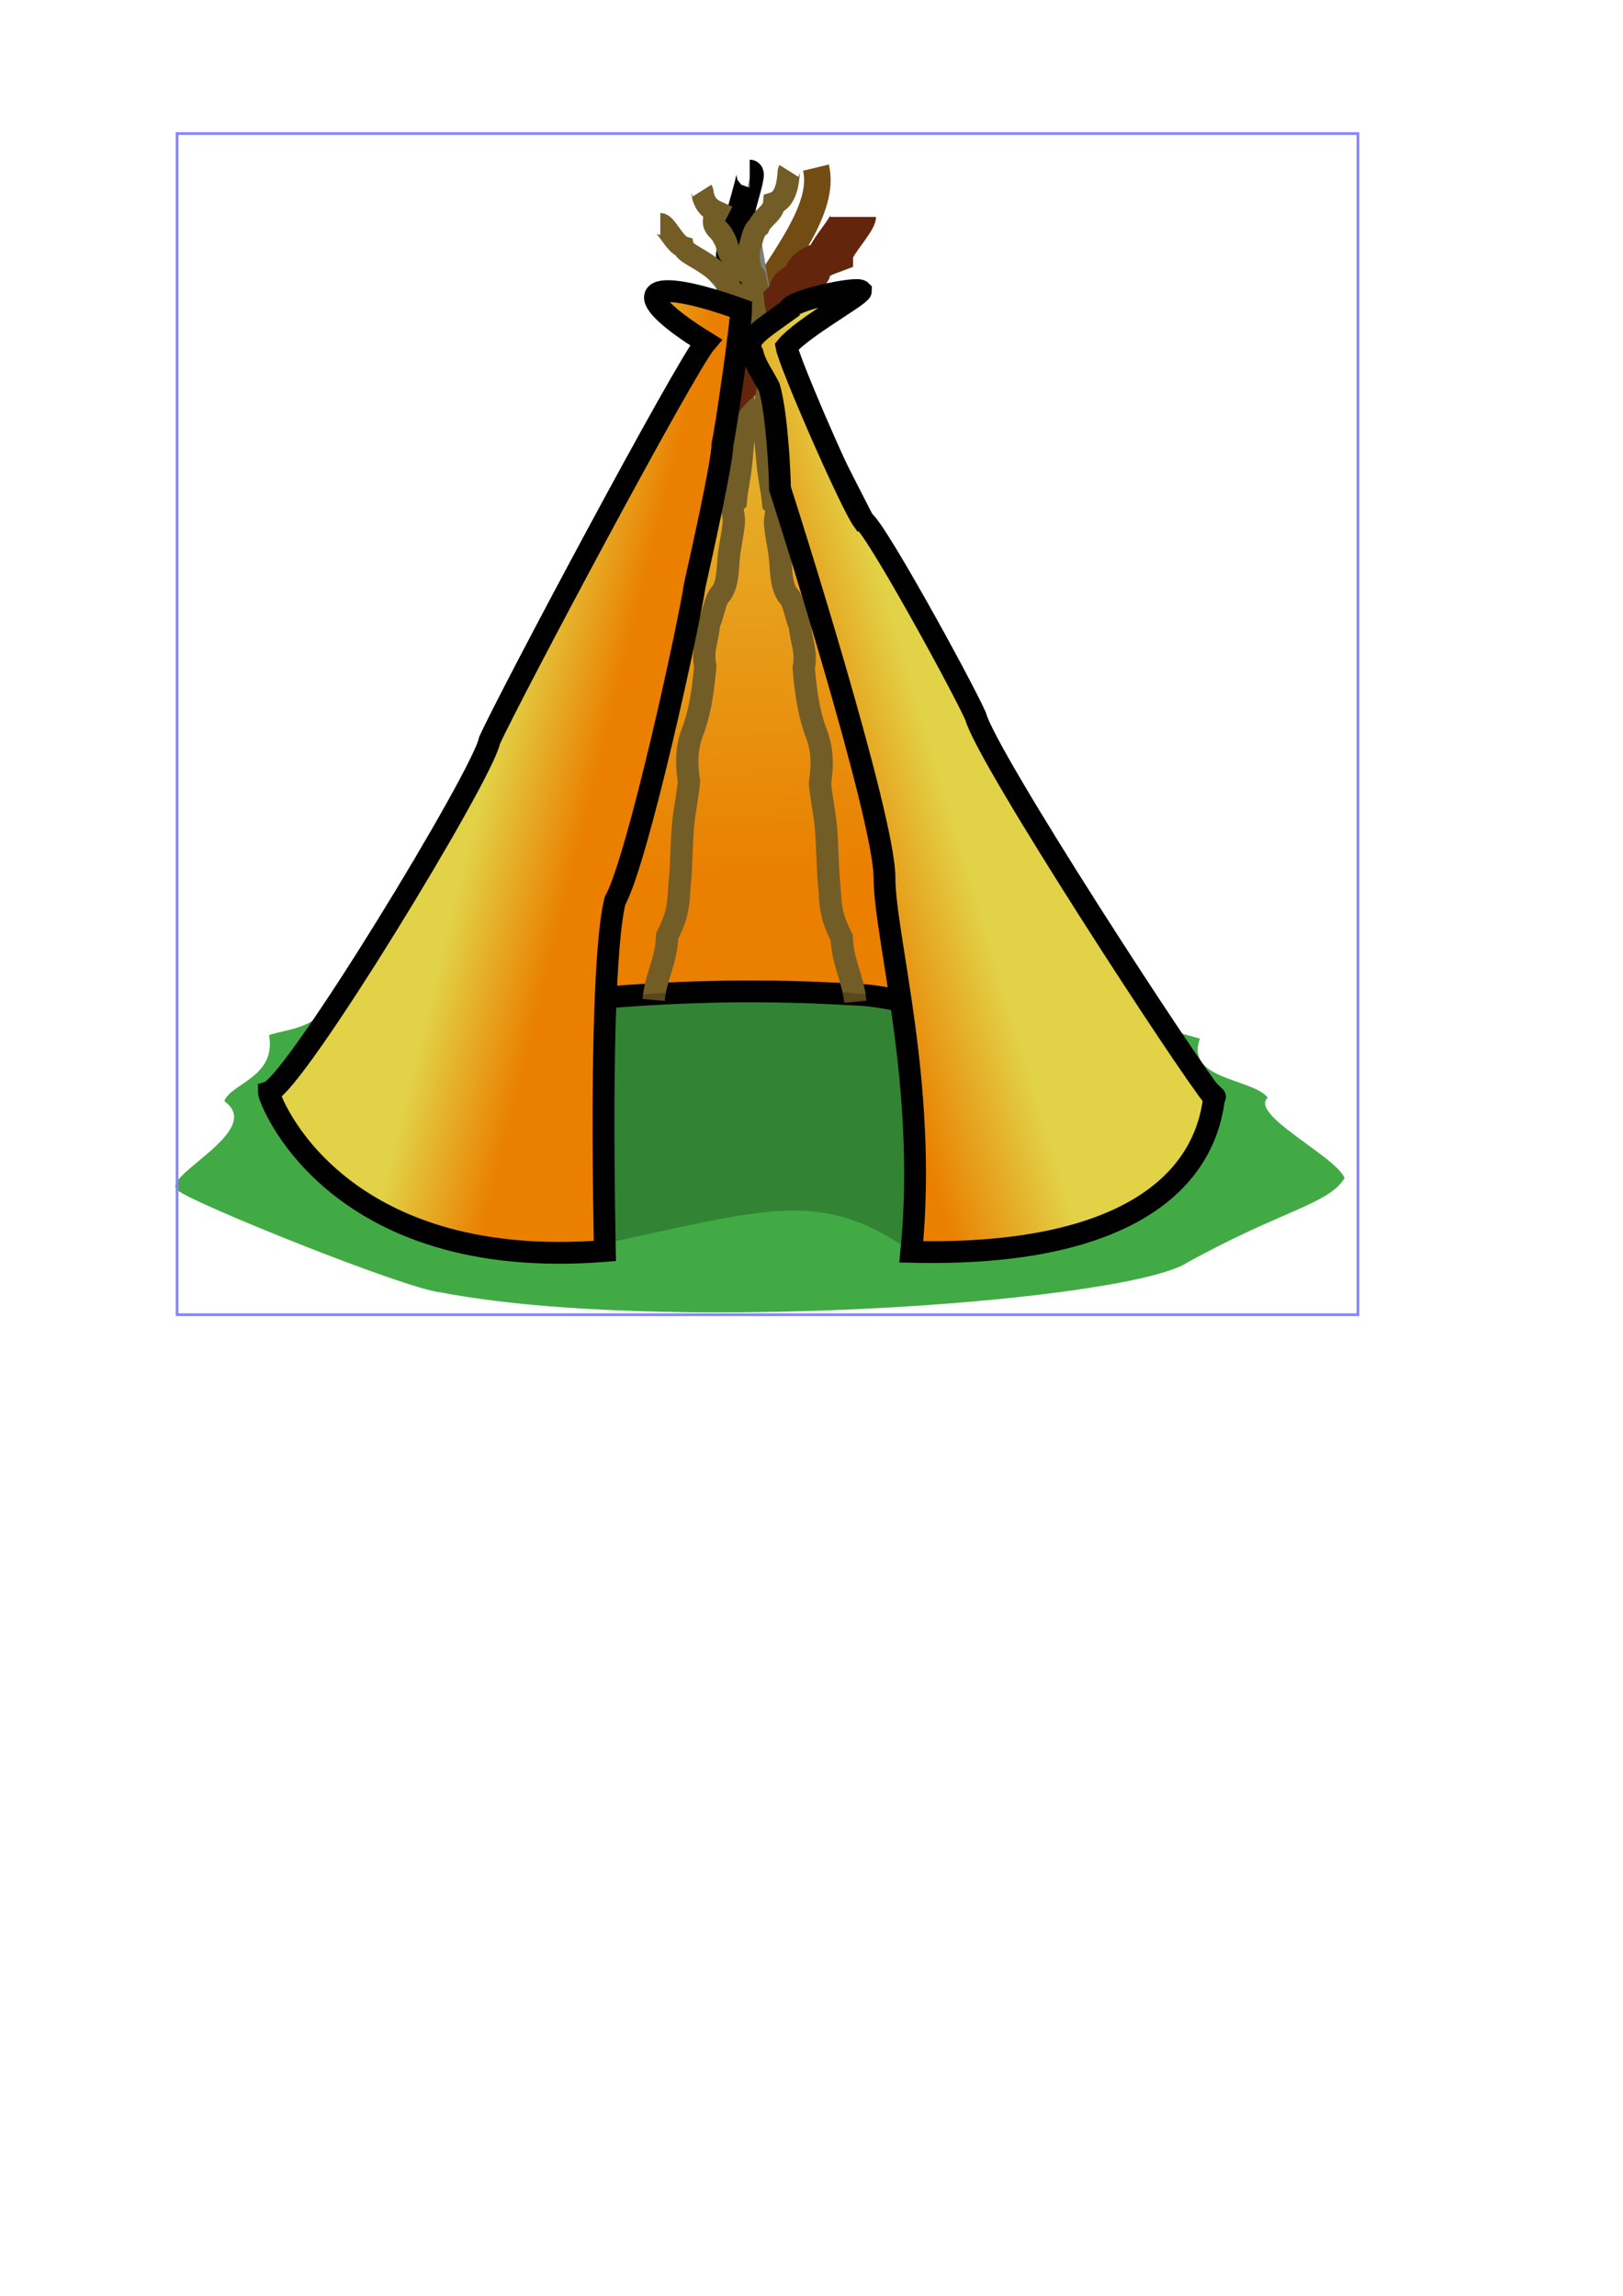 <?xml version="1.0" standalone="no"?>
<!DOCTYPE svg PUBLIC "-//W3C//DTD SVG 20010904//EN"
"http://www.w3.org/TR/2001/REC-SVG-20010904/DTD/svg10.dtd">
<svg
   style="fill:#000000;fill-opacity:0.5;stroke:none"
   width="595.276"
   height="841.89"
   id="svg32"
   sodipodi:docbase="/home/mira/"
   sodipodi:docname="/home/mira/HOME2.SVG"
   xmlns="http://www.w3.org/2000/svg"
   xmlns:sodipodi="http://sodipodi.sourceforge.net/DTD/sodipodi-0.dtd"
   xmlns:xlink="http://www.w3.org/1999/xlink">
  <defs
     id="defs34">
    <linearGradient
       id="linearGradient129">
      <stop
         style="stop-color:#ea7f00;stop-opacity:1;"
         offset="0"
         id="stop130" />
      <stop
         style="stop-color:#e2d247;stop-opacity:1;"
         offset="1"
         id="stop131" />
    </linearGradient>
    <linearGradient
       xlink:href="#linearGradient129"
       id="linearGradient132"
       x1="0.431"
       y1="0.977"
       x2="0.633"
       y2="0.851" />
    <linearGradient
       xlink:href="#linearGradient129"
       id="linearGradient142"
       x1="0.564"
       y1="0.754"
       x2="0.378"
       y2="0.657" />
    <linearGradient
       xlink:href="#linearGradient129"
       id="linearGradient470"
       x1="0.513"
       y1="0.726"
       x2="0.482"
       y2="-0.154" />
  </defs>
  <sodipodi:namedview
     id="base" />
  <path
     style="fill:#42aa44; fill-opacity:1; fill-rule:evenodd; stroke:none; stroke-opacity:1; stroke-width:1px; stroke-linejoin:miter; stroke-linecap:butt; "
     id="path19"
     d="M 98.682 379.556 C 101.447 395.138 84.466 397.304 82.3 403.801 C 97.608 414.826 57.854 431.626 65.263 436.565 C 70.524 441.168 148.734 472.689 161.588 473.915 C 240.299 489.097 403.639 478.246 433.526 464.086 C 469.341 443.926 487.452 441.74 493.153 431.978 C 489.778 423.883 458.119 408.779 464.978 402.491 C 459.263 395.348 434.63 396.088 440.077 380.867 C 422.813 375.934 436.705 380.835 424.351 371.693 C 419.735 370.539 418.532 360.553 413.866 360.553 C 371.778 332.301 166.405 341.551 122.927 365.141 C 116.725 377.474 105.928 377.141 98.682 379.556 z "
     sodipodi:nodetypes="cccccccccccc" />
  <path
     style="fill:url(#linearGradient470);fill-opacity:1;fill-rule:evenodd;stroke:#000000;stroke-opacity:1;stroke-width:6pt;stroke-linejoin:miter;stroke-linecap:butt;"
     id="path12"
     d="M 98.71 331.732 C 110.078 322.04 232.714 93.908 234.578 93.908 C 238.421 88.144 242.844 75.294 248.66 69.478 C 251.675 66.463 252.544 63.012 255.096 59.61 C 257.018 58.648 258.229 49.798 260.376 54.093 C 265.213 70.215 275.592 70.859 278.881 87.306 C 283.757 99.497 389.009 302.045 394.208 305.511 C 401.892 317.036 411.93 326.509 421.73 336.309 C 424.758 338.833 427.469 341.392 430.248 344.172 C 431.998 345.922 430.816 344.172 428.938 344.172 C 423.214 344.172 331.757 309.098 300.505 307.477 C 293.818 307.477 228.252 301.166 142.585 317.306 C 140.088 318.019 132.958 319.069 130.135 321.893 C 127.351 321.893 95.78 334.662 98.71 331.732 z "
     sodipodi:nodetypes="cccccccccccccc"
     transform="translate(14.583,57.29)" />
  <path
     style="fill:#7f7f7f; fill-opacity:1; fill-rule:evenodd; stroke:#734c14; stroke-opacity:1; stroke-width:7.3pt; stroke-linejoin:miter; stroke-linecap:butt; "
     id="path15"
     d="M 256.513 93.331 C 260.746 86.559 277.637 21.05 279.575 13.297 C 288.827 -2.723 304.868 -21.43 301.239 -36.446 "
     transform="translate(-1.968,97.915)"
     sodipodi:nodetypes="ccc" />
  <rect
     style="stroke:#8484ff; fill:none; fill-opacity:1; fill-rule:evenodd; stroke-opacity:1; stroke-width:1px; stroke-linejoin:miter; stroke-linecap:butt; "
     id="rect322"
     x="64.936"
     y="48.973"
     width="433.132"
     height="433.133"
     rx="0"
     ry="0" />
  <path
     style="fill:#7f7f7f; fill-opacity:1; fill-rule:evenodd; stroke:#000000; stroke-opacity:1; stroke-width:6pt; stroke-linejoin:miter; stroke-linecap:butt; "
     id="path16"
     d="M 277.121 83.816 C 277.121 77.905 260.533 52.673 260.533 46.679 C 259.78 45.173 267.454 22.931 266.31 22.931 "
     sodipodi:nodetypes="ccc"
     transform="matrix(1.261,0,0,1.288,-60.843,34.165)" />
  <path
     style="fill:#7f7f7f; fill-opacity:1; fill-rule:evenodd; stroke:#735c26; stroke-opacity:1; stroke-width:6pt; stroke-linejoin:miter; stroke-linecap:butt; "
     id="path14"
     d="M 288.055 77.477 C 286.489 73.824 285.423 67.643 281.502 65.682 C 280.121 63.611 275.604 58.377 274.949 57.819 C 271.47 56.079 271.542 50.873 268.397 49.3 C 267.65 47.06 268.397 46.836 265.776 45.369 C 259.28 39.51 253.325 38.084 252.67 35.54 C 249.344 34.532 246.307 27.021 244.152 27.021 "
     sodipodi:nodetypes="ccccccc"
     transform="translate(-1.968,55.091)" />
  <path
     style="fill:none; fill-opacity:1; fill-rule:evenodd; stroke:#735d27; stroke-opacity:1; stroke-width:6pt; stroke-linejoin:miter; stroke-linecap:butt; "
     id="path131"
     d="M 277.336 305.374 C 277.336 297.242 273.998 291.062 274.558 282.458 C 270.969 273.523 271.78 270.796 271.78 263.014 C 271.78 256.341 272.474 249.716 272.474 242.876 C 272.474 237.64 271.78 232.882 271.78 227.599 C 273.373 221.226 273.916 215.258 271.78 208.849 C 269.928 201.441 269.697 194.239 269.697 186.627 C 271.419 180.6 269.697 177.574 269.697 171.35 C 268.45 168.442 268.498 162.513 266.225 160.239 C 264.301 156.392 264.836 152.184 264.836 147.739 C 264.836 143.568 264.142 139.591 264.142 135.24 C 264.142 132.329 266.208 129.668 264.141 127.601 C 264.141 122.829 263.447 118.512 263.447 113.712 C 263.447 110.009 263.447 106.305 263.447 102.602 C 263.447 95.651 264.689 91.236 266.919 84.546 C 266.919 81.179 267.408 75.314 264.836 72.741 C 264.836 66.498 263.447 61.114 263.447 54.686 C 263.447 52.47 263.303 50.663 264.836 49.131 C 266.586 45.631 267.613 43.537 267.613 38.714 C 266.673 35.893 267.033 32.578 264.836 30.381 C 263.692 26.949 260.084 25.371 260.084 21.809 C 254.86 19.634 256.082 10.445 255.851 9.982 "
     sodipodi:nodetypes="cccccccccccccccccccccc"
     transform="matrix(-1.018,-0.093,-0.094,1.036,550.758,76.129)" />
  <path
     style="fill:none; fill-opacity:1; fill-rule:evenodd; stroke:#63260c; stroke-opacity:1; stroke-width:6.8pt; stroke-linejoin:miter; stroke-linecap:butt; "
     id="path13"
     d="M 260.533 76.822 C 262.784 72.883 263.953 70.126 267.086 66.993 C 268.569 61.063 271.061 55.722 272.984 49.956 C 273.962 46.042 276.146 45.838 277.378 42.142 C 277.378 39.833 280.461 39.684 280.461 37.375 C 281.13 35.369 283.044 34.464 284.855 33.558 C 284.855 31.466 289.411 25.091 289.411 23.09 "
     sodipodi:nodetypes="ccccccc"
     transform="matrix(1.848,0,0,1.379,-221.925,47.727)" />
  <path
     style="fill:none; fill-opacity:1; fill-rule:evenodd; stroke:#735d27; stroke-opacity:1; stroke-width:6pt; stroke-linejoin:miter; stroke-linecap:butt; "
     id="path17"
     d="M 277.336 305.374 C 277.336 297.242 273.998 291.062 274.558 282.458 C 270.969 273.523 271.78 270.796 271.78 263.014 C 271.78 256.341 272.474 249.716 272.474 242.876 C 272.474 237.64 271.78 232.882 271.78 227.599 C 273.373 221.226 273.916 215.258 271.78 208.849 C 269.928 201.441 269.697 194.239 269.697 186.627 C 271.419 180.6 269.697 177.574 269.697 171.35 C 268.45 168.442 268.498 162.513 266.225 160.239 C 264.301 156.392 264.836 152.184 264.836 147.739 C 264.836 143.568 264.142 139.591 264.142 135.24 C 264.142 132.329 266.208 129.668 264.141 127.601 C 264.141 122.829 263.447 118.512 263.447 113.712 C 263.447 110.009 263.447 106.305 263.447 102.602 C 263.447 95.651 264.689 91.236 266.919 84.546 C 266.919 81.179 267.408 75.314 264.836 72.741 C 264.836 66.498 263.447 61.114 263.447 54.686 C 263.447 52.47 263.303 50.663 264.836 49.131 C 266.586 45.631 258.961 46.557 258.961 41.734 C 254.944 37.372 256.987 36.739 254.965 32.66 C 253.821 29.227 250.096 28.904 253.464 23.746 C 248.298 20.944 249.112 16.146 248.881 15.683 "
     sodipodi:nodetypes="cccccccccccccccccccccc"
     transform="matrix(1.018,-0.093,0.094,1.036,2.679,76.785)" />
  <path
     style="fill:#000000; fill-opacity:0.227; fill-rule:evenodd; stroke:none; stroke-opacity:1; stroke-width:1px; stroke-linejoin:miter; stroke-linecap:butt; "
     id="path20"
     d="M 213.682 367.433 C 218.073 372.807 212.055 451.321 217.613 456.879 C 281.229 443.591 300.561 434.871 335.561 459.827 C 339.593 453.779 343.848 371.789 335.562 367.434 C 322.75 363.502 264.684 359.462 213.682 367.433 z "
     sodipodi:nodetypes="ccccc" />
  <path
     style="fill:url(#linearGradient142); fill-opacity:1; fill-rule:evenodd; stroke:#000000; stroke-opacity:1; stroke-width:6pt; stroke-linejoin:miter; stroke-linecap:butt; "
     id="path10"
     d="M 85.062 346.994 C 85.062 349.641 108.959 413.216 208.305 405.268 C 206.64 319.538 209.481 287.038 212.008 276.932 C 220.526 261.448 239.184 175.455 241.267 161.234 C 243.611 150.683 251.448 115.929 251.448 109.428 C 252.506 105.197 258.305 65.325 258.305 59.97 C 222.999 47.261 215.21 53.419 245.347 72.05 C 237.904 80.716 173.621 201.221 166.006 218.07 C 163.623 230.638 94.706 343.955 85.062 346.994 z "
     sodipodi:nodetypes="ccccccccc"
     transform="translate(13.541,53.471)" />
  <path
     style="fill:url(#linearGradient132); fill-opacity:1; fill-rule:evenodd; stroke:#000000; stroke-opacity:1; stroke-width:6pt; stroke-linejoin:miter; stroke-linecap:butt; "
     id="path11"
     d="M 322.784 400.732 C 395.183 402.491 429.721 378.984 433.829 344.306 C 424.539 333.255 350.245 219.284 346.355 204.283 C 340.636 191.62 308.187 132.718 305.159 132.718 C 300.496 126.369 278.189 75.231 277.012 68.812 C 282.774 61.831 304.315 50.031 304.315 48.325 C 302.73 46.74 277.941 51.93 277.941 55.208 C 266.136 63.701 261.693 66.017 264.629 71.355 C 265.782 75.965 268.507 79.333 270.723 83.766 C 273.518 93.549 274.604 115.466 274.604 120.803 C 276.527 126.572 312.955 241.076 312.955 263.574 C 312.955 285.198 328.862 339.745 322.784 400.732 z "
     sodipodi:nodetypes="cccccccccccc"
     transform="translate(11.458,58.332)" />
</svg>
